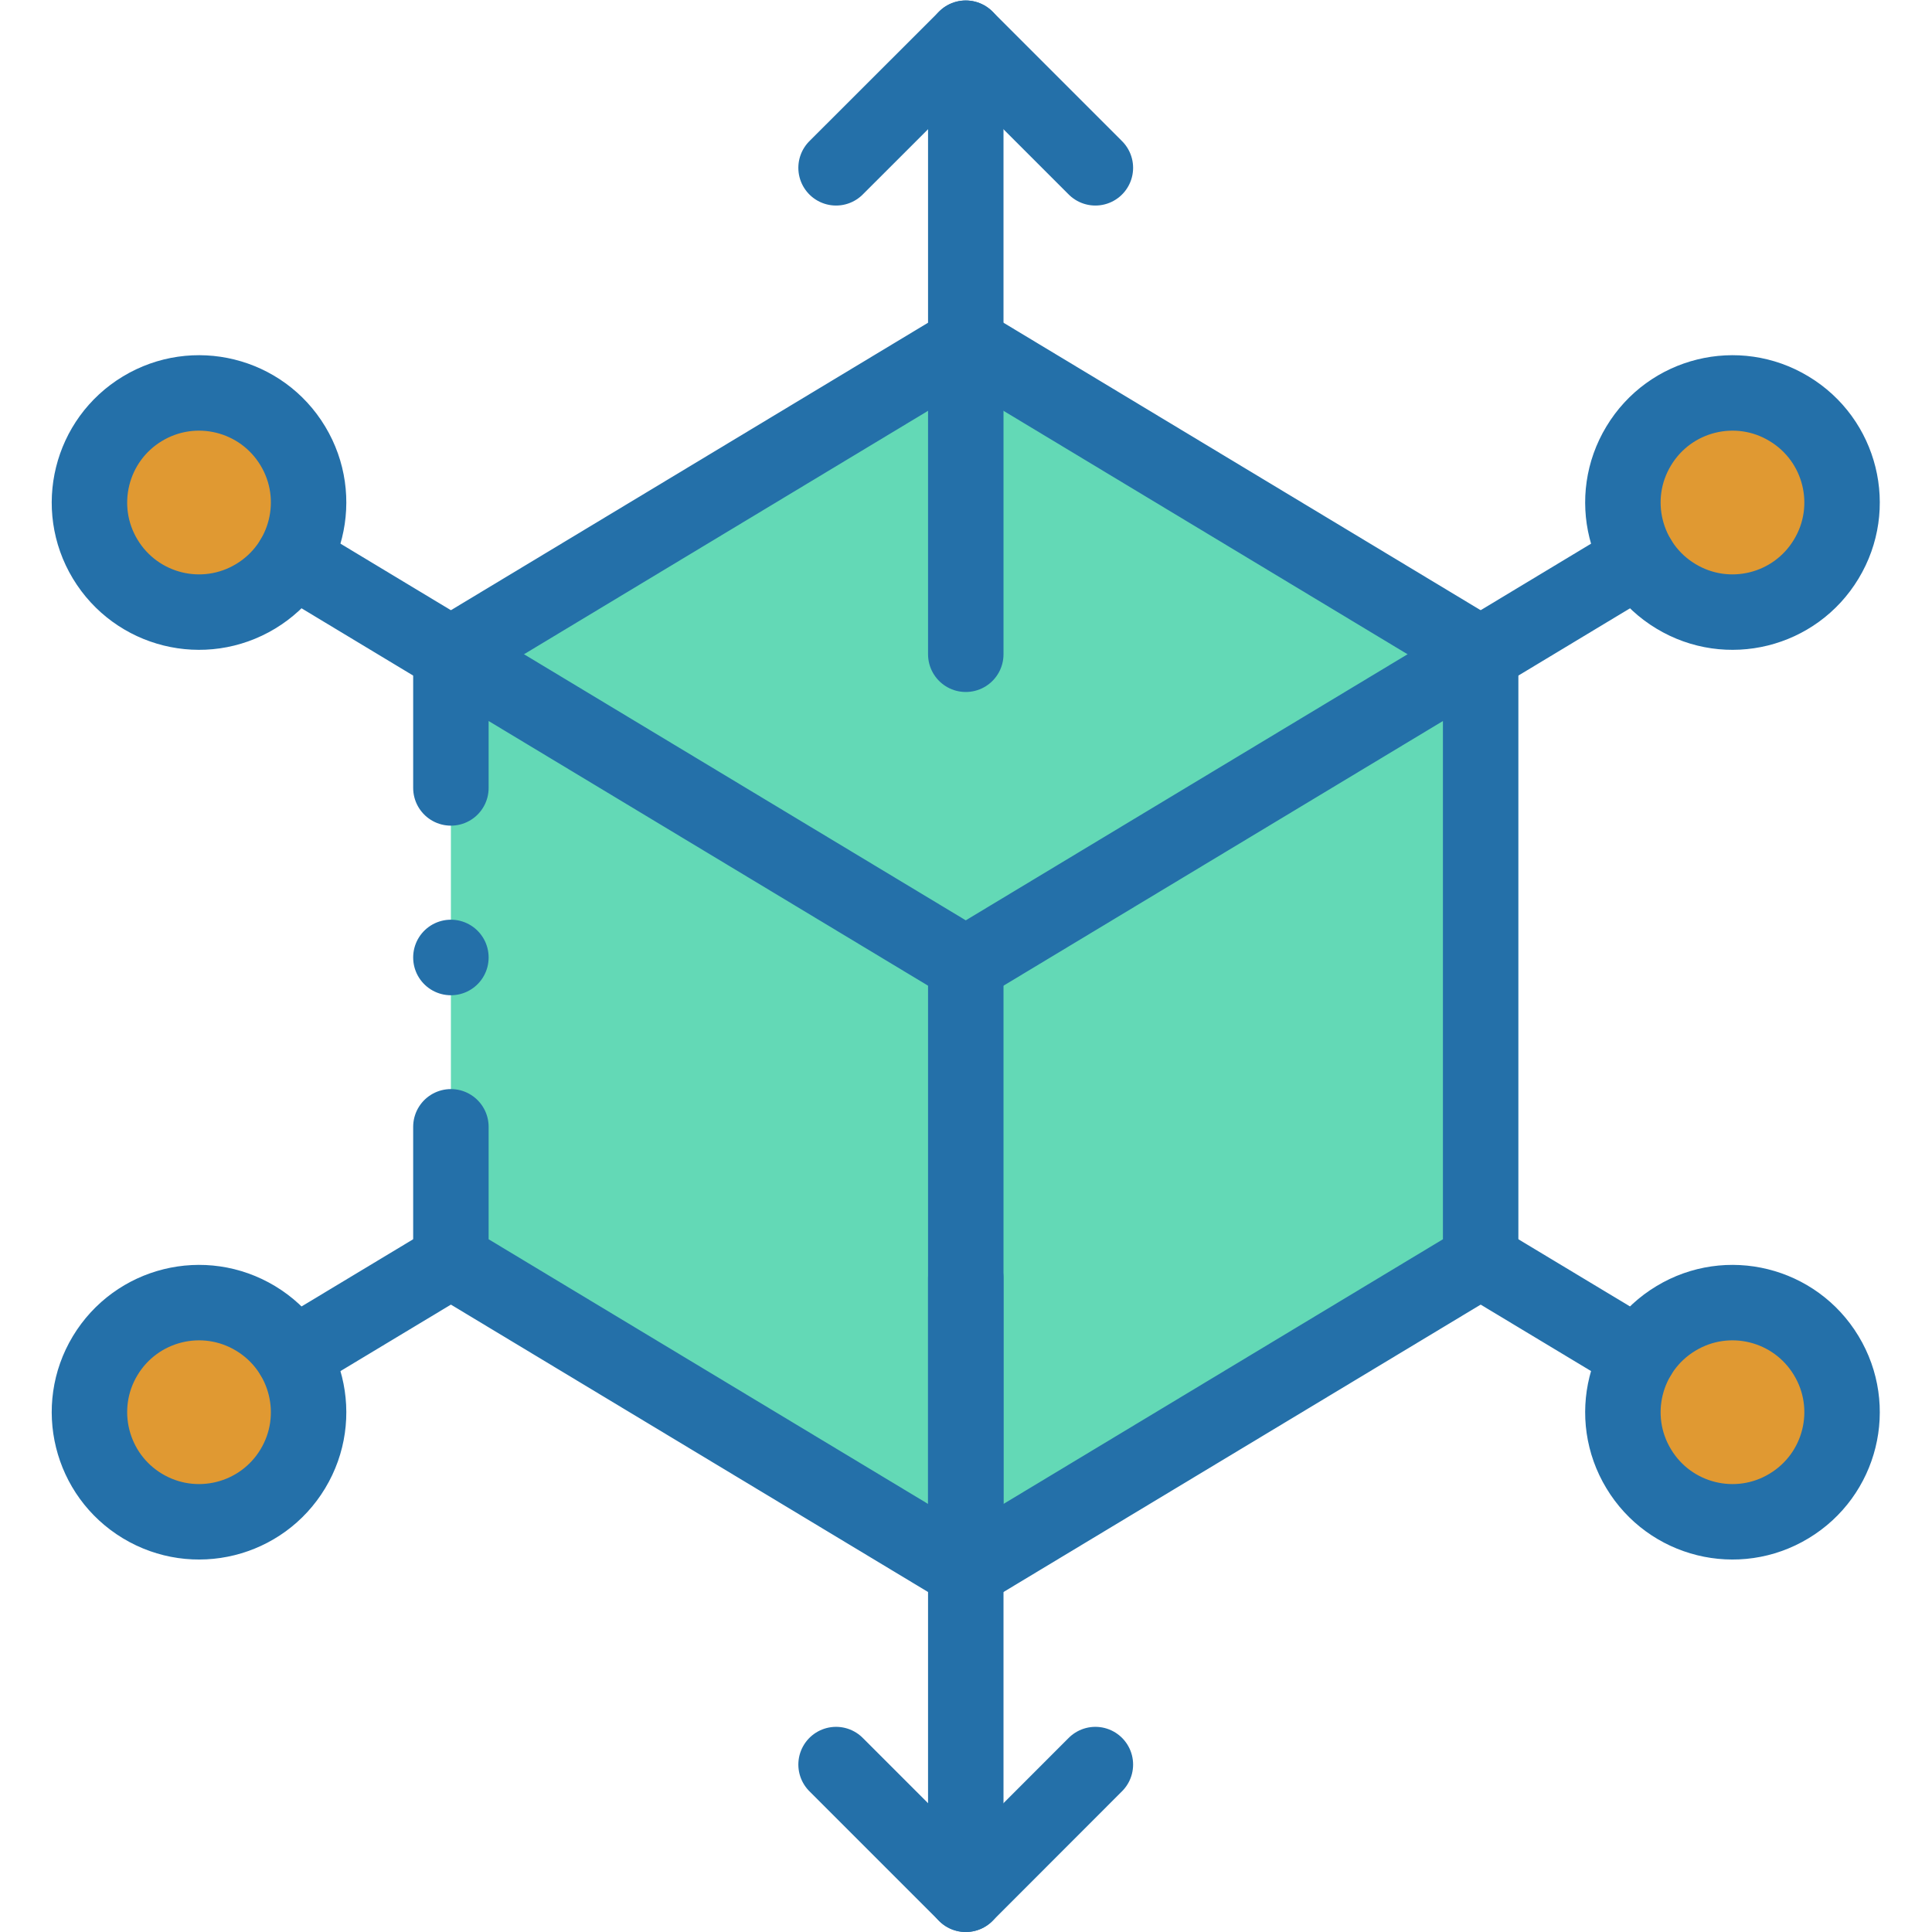 <svg xmlns="http://www.w3.org/2000/svg" version="1.1" xmlns:xlink="http://www.w3.org/1999/xlink" xmlns:svgjs="http://svgjs.com/svgjs" width="512" height="512" x="0" y="0" viewBox="0 0 682.667 682.667" style="enable-background:new 0 0 512 512" xml:space="preserve" class=""><g><defs id="defs13"><clipPath clipPathUnits="userSpaceOnUse" id="clipPath35"><path d="M 0,512 H 512 V 0 H 0 Z" id="path33" fill="#2470a9" data-original="#000000" class=""></path></clipPath></defs><g id="g15" transform="matrix(1.333,0,0,-1.333,0,682.667)"><g id="g17" transform="translate(119.523,338.699)"><path d="M 0,0 136.481,-82.203 272.963,0 136.481,82.231 Z" style="fill-opacity:1;fill-rule:evenodd;stroke:none" id="path19" fill="#63d9b6" data-original="#beece1" class=""></path></g><g id="g21" transform="translate(119.523,177.978)"><path d="M 0,0 136.481,-82.203 V -4.677 78.518 L 0,160.721 Z" style="fill-opacity:1;fill-rule:evenodd;stroke:none" id="path23" fill="#63d9b6" data-original="#7dd9c2" class=""></path></g><g id="g25" transform="translate(256.004,173.301)"><path d="M 0,0 V -77.526 L 136.482,4.677 V 165.398 L 0,83.195 Z" style="fill-opacity:1;fill-rule:evenodd;stroke:none" id="path27" fill="#63d9b6" data-original="#7dd9c2" class=""></path></g><g id="g29"><g id="g31" clip-path="url(#clipPath35)"><g id="g37" transform="translate(27.883,363.927)"><path d="M 0,0 C 8.305,-13.748 26.134,-18.17 39.882,-9.865 44.077,-7.342 47.393,-3.912 49.774,0 55.131,8.929 55.5,20.466 49.746,29.99 41.469,43.738 23.611,48.16 9.864,39.854 -3.855,31.577 -8.277,13.719 0,0" style="fill-opacity:1;fill-rule:evenodd;stroke:none" id="path39" fill="#e09932" data-original="#bfdbff" class=""></path></g><g id="g41" transform="translate(37.747,112.924)"><path d="m 0,0 c 13.747,-8.305 31.605,-3.883 39.881,9.865 5.755,9.524 5.386,21.061 0.029,29.989 -2.381,3.912 -5.698,7.342 -9.892,9.865 C 16.27,58.024 -1.559,53.603 -9.864,39.854 -18.141,26.135 -13.719,8.277 0,0" style="fill-opacity:1;fill-rule:evenodd;stroke:none" id="path43" fill="#e09932" data-original="#bfdbff" class=""></path></g><g id="g45" transform="translate(444.245,354.062)"><path d="M 0,0 C 13.719,-8.305 31.577,-3.883 39.854,9.865 48.159,23.584 43.737,41.442 29.989,49.719 16.27,58.024 -1.587,53.603 -9.864,39.854 -15.618,30.331 -15.25,18.793 -9.893,9.865 -7.54,5.953 -4.195,2.523 0,0" style="fill-opacity:1;fill-rule:evenodd;stroke:none" id="path47" fill="#e09932" data-original="#bfdbff" class=""></path></g><g id="g49" transform="translate(434.38,122.789)"><path d="M 0,0 C 8.277,-13.748 26.134,-18.17 39.854,-9.865 53.601,-1.587 58.023,16.271 49.718,29.99 41.441,43.738 23.583,48.16 9.864,39.854 5.669,37.332 2.325,33.901 -0.028,29.99 -5.385,21.061 -5.754,9.524 0,0" style="fill-opacity:1;fill-rule:evenodd;stroke:none" id="path51" fill="#e09932" data-original="#bfdbff" class=""></path></g><g id="g53" transform="translate(119.523,303.267)"><path d="M 0,0 V 35.433 L 136.481,-46.771 272.963,35.433 V -125.289 L 136.481,-207.492 0,-125.289 v 35.461" style="stroke-width:20;stroke-linecap:round;stroke-linejoin:round;stroke-miterlimit:10;stroke-dasharray:none;stroke-opacity:1" id="path55" fill="none" stroke="#2470a9" stroke-width="20" stroke-linecap="round" stroke-linejoin="round" stroke-miterlimit="10" stroke-dasharray="none" stroke-opacity="" data-original="#000000" class=""></path></g><g id="g57" transform="translate(119.523,338.699)"><path d="M 0,0 136.481,82.231 272.963,0" style="stroke-width:20;stroke-linecap:round;stroke-linejoin:round;stroke-miterlimit:10;stroke-dasharray:none;stroke-opacity:1" id="path59" fill="none" stroke="#2470a9" stroke-width="20" stroke-linecap="round" stroke-linejoin="round" stroke-miterlimit="10" stroke-dasharray="none" stroke-opacity="" data-original="#000000" class=""></path></g><g id="g61" transform="translate(256.004,256.496)"><path d="M 0,0 V -160.721" style="stroke-width:20;stroke-linecap:round;stroke-linejoin:round;stroke-miterlimit:10;stroke-dasharray:none;stroke-opacity:1" id="path63" fill="none" stroke="#2470a9" stroke-width="20" stroke-linecap="round" stroke-linejoin="round" stroke-miterlimit="10" stroke-dasharray="none" stroke-opacity="" data-original="#000000" class=""></path></g><g id="g65" transform="translate(392.486,338.699)"><path d="M 0,0 41.866,25.228" style="stroke-width:20;stroke-linecap:round;stroke-linejoin:round;stroke-miterlimit:10;stroke-dasharray:none;stroke-opacity:1" id="path67" fill="none" stroke="#2470a9" stroke-width="20" stroke-linecap="round" stroke-linejoin="round" stroke-miterlimit="10" stroke-dasharray="none" stroke-opacity="" data-original="#000000" class=""></path></g><g id="g69" transform="translate(444.245,354.062)"><path d="M 0,0 C 13.719,-8.305 31.577,-3.883 39.854,9.865 48.159,23.584 43.737,41.442 29.989,49.719 16.27,58.024 -1.587,53.603 -9.864,39.854 -18.169,26.135 -13.747,8.277 0,0 Z" style="stroke-width:20;stroke-linecap:round;stroke-linejoin:round;stroke-miterlimit:10;stroke-dasharray:none;stroke-opacity:1" id="path71" fill="none" stroke="#2470a9" stroke-width="20" stroke-linecap="round" stroke-linejoin="round" stroke-miterlimit="10" stroke-dasharray="none" stroke-opacity="" data-original="#000000" class=""></path></g><g id="g73" transform="translate(119.523,338.699)"><path d="M 0,0 -41.866,25.228" style="stroke-width:20;stroke-linecap:round;stroke-linejoin:round;stroke-miterlimit:10;stroke-dasharray:none;stroke-opacity:1" id="path75" fill="none" stroke="#2470a9" stroke-width="20" stroke-linecap="round" stroke-linejoin="round" stroke-miterlimit="10" stroke-dasharray="none" stroke-opacity="" data-original="#000000" class=""></path></g><g id="g77" transform="translate(67.765,354.062)"><path d="m 0,0 c -13.748,-8.305 -31.577,-3.883 -39.882,9.865 -8.277,13.719 -3.855,31.577 9.864,39.854 13.747,8.305 31.605,3.884 39.882,-9.865 C 18.141,26.135 13.719,8.277 0,0 Z" style="stroke-width:20;stroke-linecap:round;stroke-linejoin:round;stroke-miterlimit:10;stroke-dasharray:none;stroke-opacity:1" id="path79" fill="none" stroke="#2470a9" stroke-width="20" stroke-linecap="round" stroke-linejoin="round" stroke-miterlimit="10" stroke-dasharray="none" stroke-opacity="" data-original="#000000" class=""></path></g><g id="g81" transform="translate(392.486,177.978)"><path d="M 0,0 41.866,-25.2" style="stroke-width:20;stroke-linecap:round;stroke-linejoin:round;stroke-miterlimit:10;stroke-dasharray:none;stroke-opacity:1" id="path83" fill="none" stroke="#2470a9" stroke-width="20" stroke-linecap="round" stroke-linejoin="round" stroke-miterlimit="10" stroke-dasharray="none" stroke-opacity="" data-original="#000000" class=""></path></g><g id="g85" transform="translate(444.245,162.643)"><path d="M 0,0 C 13.719,8.306 31.577,3.884 39.854,-9.864 48.159,-23.583 43.737,-41.441 29.989,-49.719 16.27,-58.024 -1.587,-53.602 -9.864,-39.854 -18.169,-26.135 -13.747,-8.277 0,0 Z" style="stroke-width:20;stroke-linecap:round;stroke-linejoin:round;stroke-miterlimit:10;stroke-dasharray:none;stroke-opacity:1" id="path87" fill="none" stroke="#2470a9" stroke-width="20" stroke-linecap="round" stroke-linejoin="round" stroke-miterlimit="10" stroke-dasharray="none" stroke-opacity="" data-original="#000000" class=""></path></g><g id="g89" transform="translate(119.523,177.978)"><path d="M 0,0 -41.866,-25.2" style="stroke-width:20;stroke-linecap:round;stroke-linejoin:round;stroke-miterlimit:10;stroke-dasharray:none;stroke-opacity:1" id="path91" fill="none" stroke="#2470a9" stroke-width="20" stroke-linecap="round" stroke-linejoin="round" stroke-miterlimit="10" stroke-dasharray="none" stroke-opacity="" data-original="#000000" class=""></path></g><g id="g93" transform="translate(67.765,162.643)"><path d="m 0,0 c -13.748,8.306 -31.577,3.884 -39.882,-9.864 -8.277,-13.719 -3.855,-31.577 9.864,-39.855 13.747,-8.305 31.605,-3.883 39.882,9.865 C 18.141,-26.135 13.719,-8.277 0,0 Z" style="stroke-width:20;stroke-linecap:round;stroke-linejoin:round;stroke-miterlimit:10;stroke-dasharray:none;stroke-opacity:1" id="path95" fill="none" stroke="#2470a9" stroke-width="20" stroke-linecap="round" stroke-linejoin="round" stroke-miterlimit="10" stroke-dasharray="none" stroke-opacity="" data-original="#000000" class=""></path></g><g id="g97" transform="translate(256.004,338.699)"><path d="M 0,0 V 163.301" style="stroke-width:20;stroke-linecap:round;stroke-linejoin:round;stroke-miterlimit:10;stroke-dasharray:none;stroke-opacity:1" id="path99" fill="none" stroke="#2470a9" stroke-width="20" stroke-linecap="round" stroke-linejoin="round" stroke-miterlimit="10" stroke-dasharray="none" stroke-opacity="" data-original="#000000" class=""></path></g><g id="g101" transform="translate(221.622,467.644)"><path d="M 0,0 34.382,34.355 68.737,0" style="stroke-width:20;stroke-linecap:round;stroke-linejoin:round;stroke-miterlimit:10;stroke-dasharray:none;stroke-opacity:1" id="path103" fill="none" stroke="#2470a9" stroke-width="20" stroke-linecap="round" stroke-linejoin="round" stroke-miterlimit="10" stroke-dasharray="none" stroke-opacity="" data-original="#000000" class=""></path></g><g id="g105" transform="translate(256.004,173.301)"><path d="M 0,0 V -163.301" style="stroke-width:20;stroke-linecap:round;stroke-linejoin:round;stroke-miterlimit:10;stroke-dasharray:none;stroke-opacity:1" id="path107" fill="none" stroke="#2470a9" stroke-width="20" stroke-linecap="round" stroke-linejoin="round" stroke-miterlimit="10" stroke-dasharray="none" stroke-opacity="" data-original="#000000" class=""></path></g><g id="g109" transform="translate(221.622,44.384)"><path d="M 0,0 34.382,-34.384 68.737,0" style="stroke-width:20;stroke-linecap:round;stroke-linejoin:round;stroke-miterlimit:10;stroke-dasharray:none;stroke-opacity:1" id="path111" fill="none" stroke="#2470a9" stroke-width="20" stroke-linecap="round" stroke-linejoin="round" stroke-miterlimit="10" stroke-dasharray="none" stroke-opacity="" data-original="#000000" class=""></path></g><g id="g113" transform="translate(119.523,258.31)"><path d="M 0,0 V 0.028" style="stroke-width:20;stroke-linecap:round;stroke-linejoin:round;stroke-miterlimit:10;stroke-dasharray:none;stroke-opacity:1" id="path115" fill="none" stroke="#2470a9" stroke-width="20" stroke-linecap="round" stroke-linejoin="round" stroke-miterlimit="10" stroke-dasharray="none" stroke-opacity="" data-original="#000000" class=""></path></g></g></g></g></g></svg>